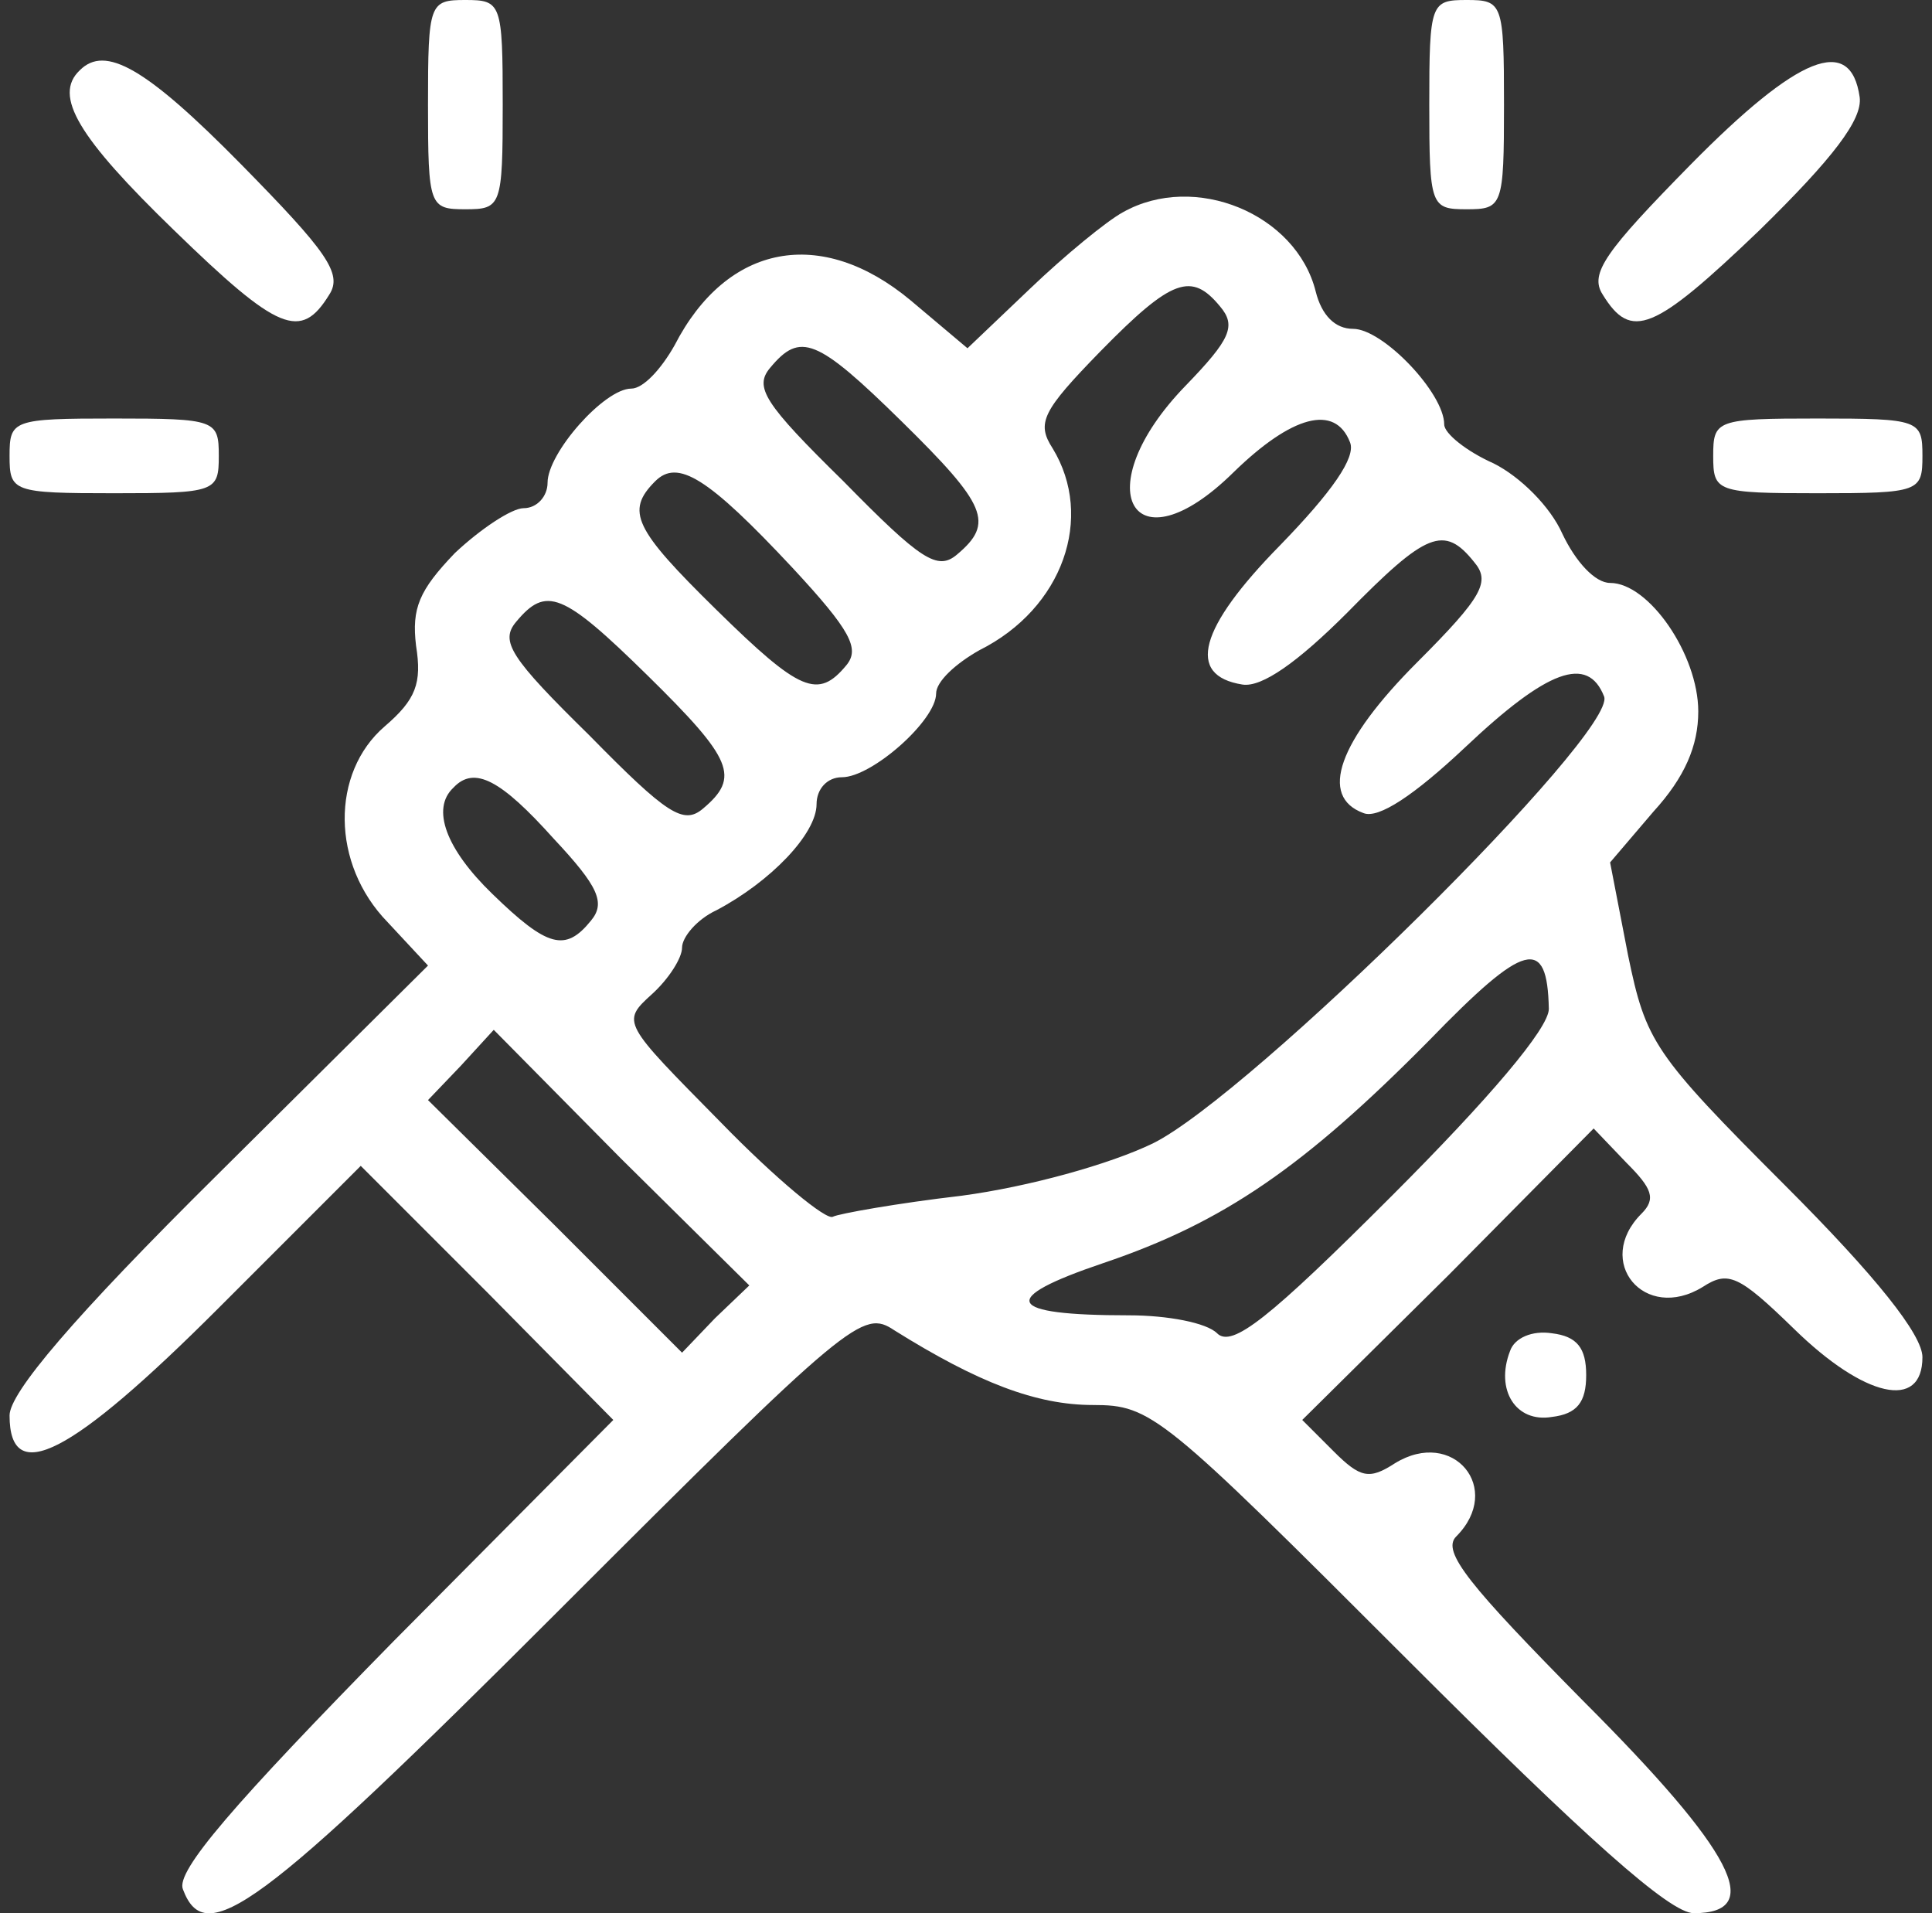 <svg width="101" height="100" viewBox="0 0 101 100" fill="none" xmlns="http://www.w3.org/2000/svg">
<rect x="0" y="0" width="101" height="100" fill="#333333" stroke="none"/>
<g clip-path="url(#clip0_1869_658)">
<path d="M22.375 5.469C22.375 10.781 22.453 10.938 24.328 10.938C26.203 10.938 26.281 10.781 26.281 5.469C26.281 0.156 26.203 0 24.328 0C22.453 0 22.375 0.156 22.375 5.469Z" fill="white"/>
<path d="M74.719 5.469C74.719 10.781 74.797 10.938 76.672 10.938C78.547 10.938 78.625 10.781 78.625 5.469C78.625 0.156 78.547 0 76.672 0C74.797 0 74.719 0.156 74.719 5.469Z" fill="white"/>
<path d="M4.172 3.672C2.766 5 4.094 7.188 9.094 12.031C14.562 17.344 15.734 17.812 17.219 15.391C17.922 14.297 17.062 13.125 12.609 8.594C7.609 3.516 5.5 2.344 4.172 3.672Z" fill="white"/>
<path d="M88.391 8.594C83.938 13.125 83.078 14.297 83.781 15.391C85.266 17.812 86.438 17.344 91.984 12.031C95.812 8.281 97.375 6.25 97.219 5.078C96.75 1.797 94.016 2.891 88.391 8.594Z" fill="white"/>
<path d="M58.703 11.094C57.844 11.562 55.656 13.359 53.859 15.078L50.578 18.203L47.609 15.703C42.922 11.797 38 12.734 35.266 18.047C34.562 19.297 33.625 20.312 33 20.312C31.594 20.312 28.625 23.672 28.625 25.234C28.625 25.938 28.078 26.562 27.375 26.562C26.75 26.562 25.109 27.656 23.781 28.906C21.906 30.859 21.516 31.797 21.75 33.75C22.062 35.703 21.75 36.562 20.109 37.969C17.297 40.391 17.297 45.156 20.266 48.203L22.375 50.469L11.438 61.328C3.781 68.906 0.5 72.812 0.5 73.984C0.5 77.734 3.703 76.094 11.438 68.359L18.859 60.938L25.5 67.578L32.062 74.219L20.578 85.781C12.219 94.297 9.172 97.812 9.562 98.75C10.734 101.875 13.469 99.922 29.172 84.219C44.484 68.906 45.109 68.438 46.75 69.531C51.125 72.266 54.172 73.438 57.141 73.438C60.188 73.438 60.734 73.906 73.547 86.719C82.922 96.094 87.297 100 88.547 100C92.297 100 90.656 96.797 82.766 88.906C76.828 82.891 75.344 81.094 76.125 80.312C78.625 77.812 75.969 74.609 72.922 76.484C71.594 77.344 71.125 77.266 69.719 75.859L68.078 74.219L75.734 66.641L83.312 58.984L85.031 60.781C86.359 62.109 86.594 62.656 85.812 63.438C83.312 65.938 85.969 69.141 89.016 67.266C90.344 66.406 90.891 66.641 93.781 69.453C97.453 73.047 100.5 73.75 100.5 70.938C100.5 69.766 98.078 66.719 93.312 61.953C86.438 55.078 86.047 54.453 85.109 49.922L84.172 45.078L86.438 42.422C88.078 40.625 88.781 38.984 88.781 37.188C88.781 34.219 86.203 30.469 84.172 30.469C83.391 30.469 82.375 29.375 81.672 27.891C81.047 26.484 79.484 24.922 78.078 24.219C76.672 23.594 75.5 22.656 75.5 22.188C75.5 20.547 72.297 17.188 70.734 17.188C69.797 17.188 69.094 16.484 68.781 15.234C67.766 11.172 62.453 8.984 58.703 11.094ZM63.781 16.016C64.641 17.031 64.328 17.734 61.984 20.156C56.75 25.547 59.172 29.922 64.484 24.688C67.531 21.719 69.797 21.094 70.578 23.125C70.891 23.906 69.641 25.703 66.906 28.516C62.688 32.812 61.984 35.312 64.953 35.781C65.969 35.938 67.844 34.609 70.422 32.031C74.562 27.812 75.5 27.422 77.062 29.375C77.922 30.391 77.531 31.172 74.094 34.609C69.953 38.75 68.938 41.641 71.281 42.5C72.062 42.812 73.938 41.562 76.594 39.062C80.891 35 83 34.219 83.859 36.406C84.562 38.281 65.344 57.266 60.266 59.766C58 60.859 53.781 62.031 50.266 62.5C46.906 62.891 43.859 63.438 43.547 63.594C43.234 63.828 40.578 61.641 37.688 58.672C32.531 53.438 32.453 53.438 34.094 51.953C34.953 51.172 35.656 50.078 35.656 49.531C35.656 48.984 36.438 48.047 37.453 47.578C40.266 46.094 42.688 43.594 42.688 42.031C42.688 41.25 43.234 40.625 44.016 40.625C45.578 40.625 48.938 37.656 48.938 36.25C48.938 35.625 49.953 34.688 51.203 33.984C55.578 31.797 57.219 27.031 55.031 23.438C54.172 22.109 54.484 21.484 57.531 18.359C61.281 14.531 62.297 14.219 63.781 16.016ZM47.141 22.031C51.594 26.406 51.984 27.344 50.031 28.984C49.016 29.844 48.156 29.297 44.094 25.156C39.953 21.094 39.406 20.234 40.266 19.219C41.828 17.344 42.688 17.656 47.141 22.031ZM41.438 29.688C44.484 32.969 44.953 33.906 44.25 34.766C42.766 36.562 41.828 36.172 37.453 31.875C33.156 27.656 32.688 26.719 34.25 25.156C35.422 23.984 36.984 24.922 41.438 29.688ZM33.859 35.312C38.312 39.688 38.703 40.625 36.75 42.266C35.734 43.125 34.875 42.578 30.812 38.438C26.672 34.375 26.125 33.516 26.984 32.5C28.547 30.625 29.406 30.938 33.859 35.312ZM28.938 43.828C31.281 46.328 31.672 47.188 30.891 48.125C29.562 49.766 28.625 49.531 25.734 46.719C23.312 44.375 22.531 42.266 23.703 41.172C24.797 40 26.203 40.781 28.938 43.828ZM80.969 52.734C80.969 53.75 77.844 57.422 72.766 62.5C66.359 68.906 64.406 70.469 63.625 69.688C63.078 69.141 61.047 68.75 59.016 68.75C52.531 68.75 52.141 67.891 57.688 66.016C63.938 63.906 68.156 61.016 74.719 54.375C79.719 49.219 80.891 48.906 80.969 52.734ZM37.375 68.906L35.656 70.703L29.016 64.062L22.375 57.5L24.094 55.703L25.812 53.828L32.453 60.547L39.172 67.188L37.375 68.906Z" fill="white"/>
<path d="M0.5 23.828C0.5 25.703 0.656 25.781 5.969 25.781C11.281 25.781 11.438 25.703 11.438 23.828C11.438 21.953 11.281 21.875 5.969 21.875C0.656 21.875 0.5 21.953 0.5 23.828Z" fill="white"/>
<path d="M89.562 23.828C89.562 25.703 89.719 25.781 95.031 25.781C100.344 25.781 100.5 25.703 100.5 23.828C100.5 21.953 100.344 21.875 95.031 21.875C89.719 21.875 89.562 21.953 89.562 23.828Z" fill="white"/>
<path d="M78.938 70.625C78.156 72.656 79.25 74.375 81.125 74.062C82.453 73.906 82.922 73.281 82.922 71.875C82.922 70.469 82.453 69.844 81.125 69.688C80.109 69.531 79.172 69.922 78.938 70.625Z" fill="white"/>
</g>
<defs>
<clipPath id="clip0_1869_658">
<rect width="100" height="100" fill="white" transform="translate(0.5)"/>
</clipPath>
</defs>
</svg>

